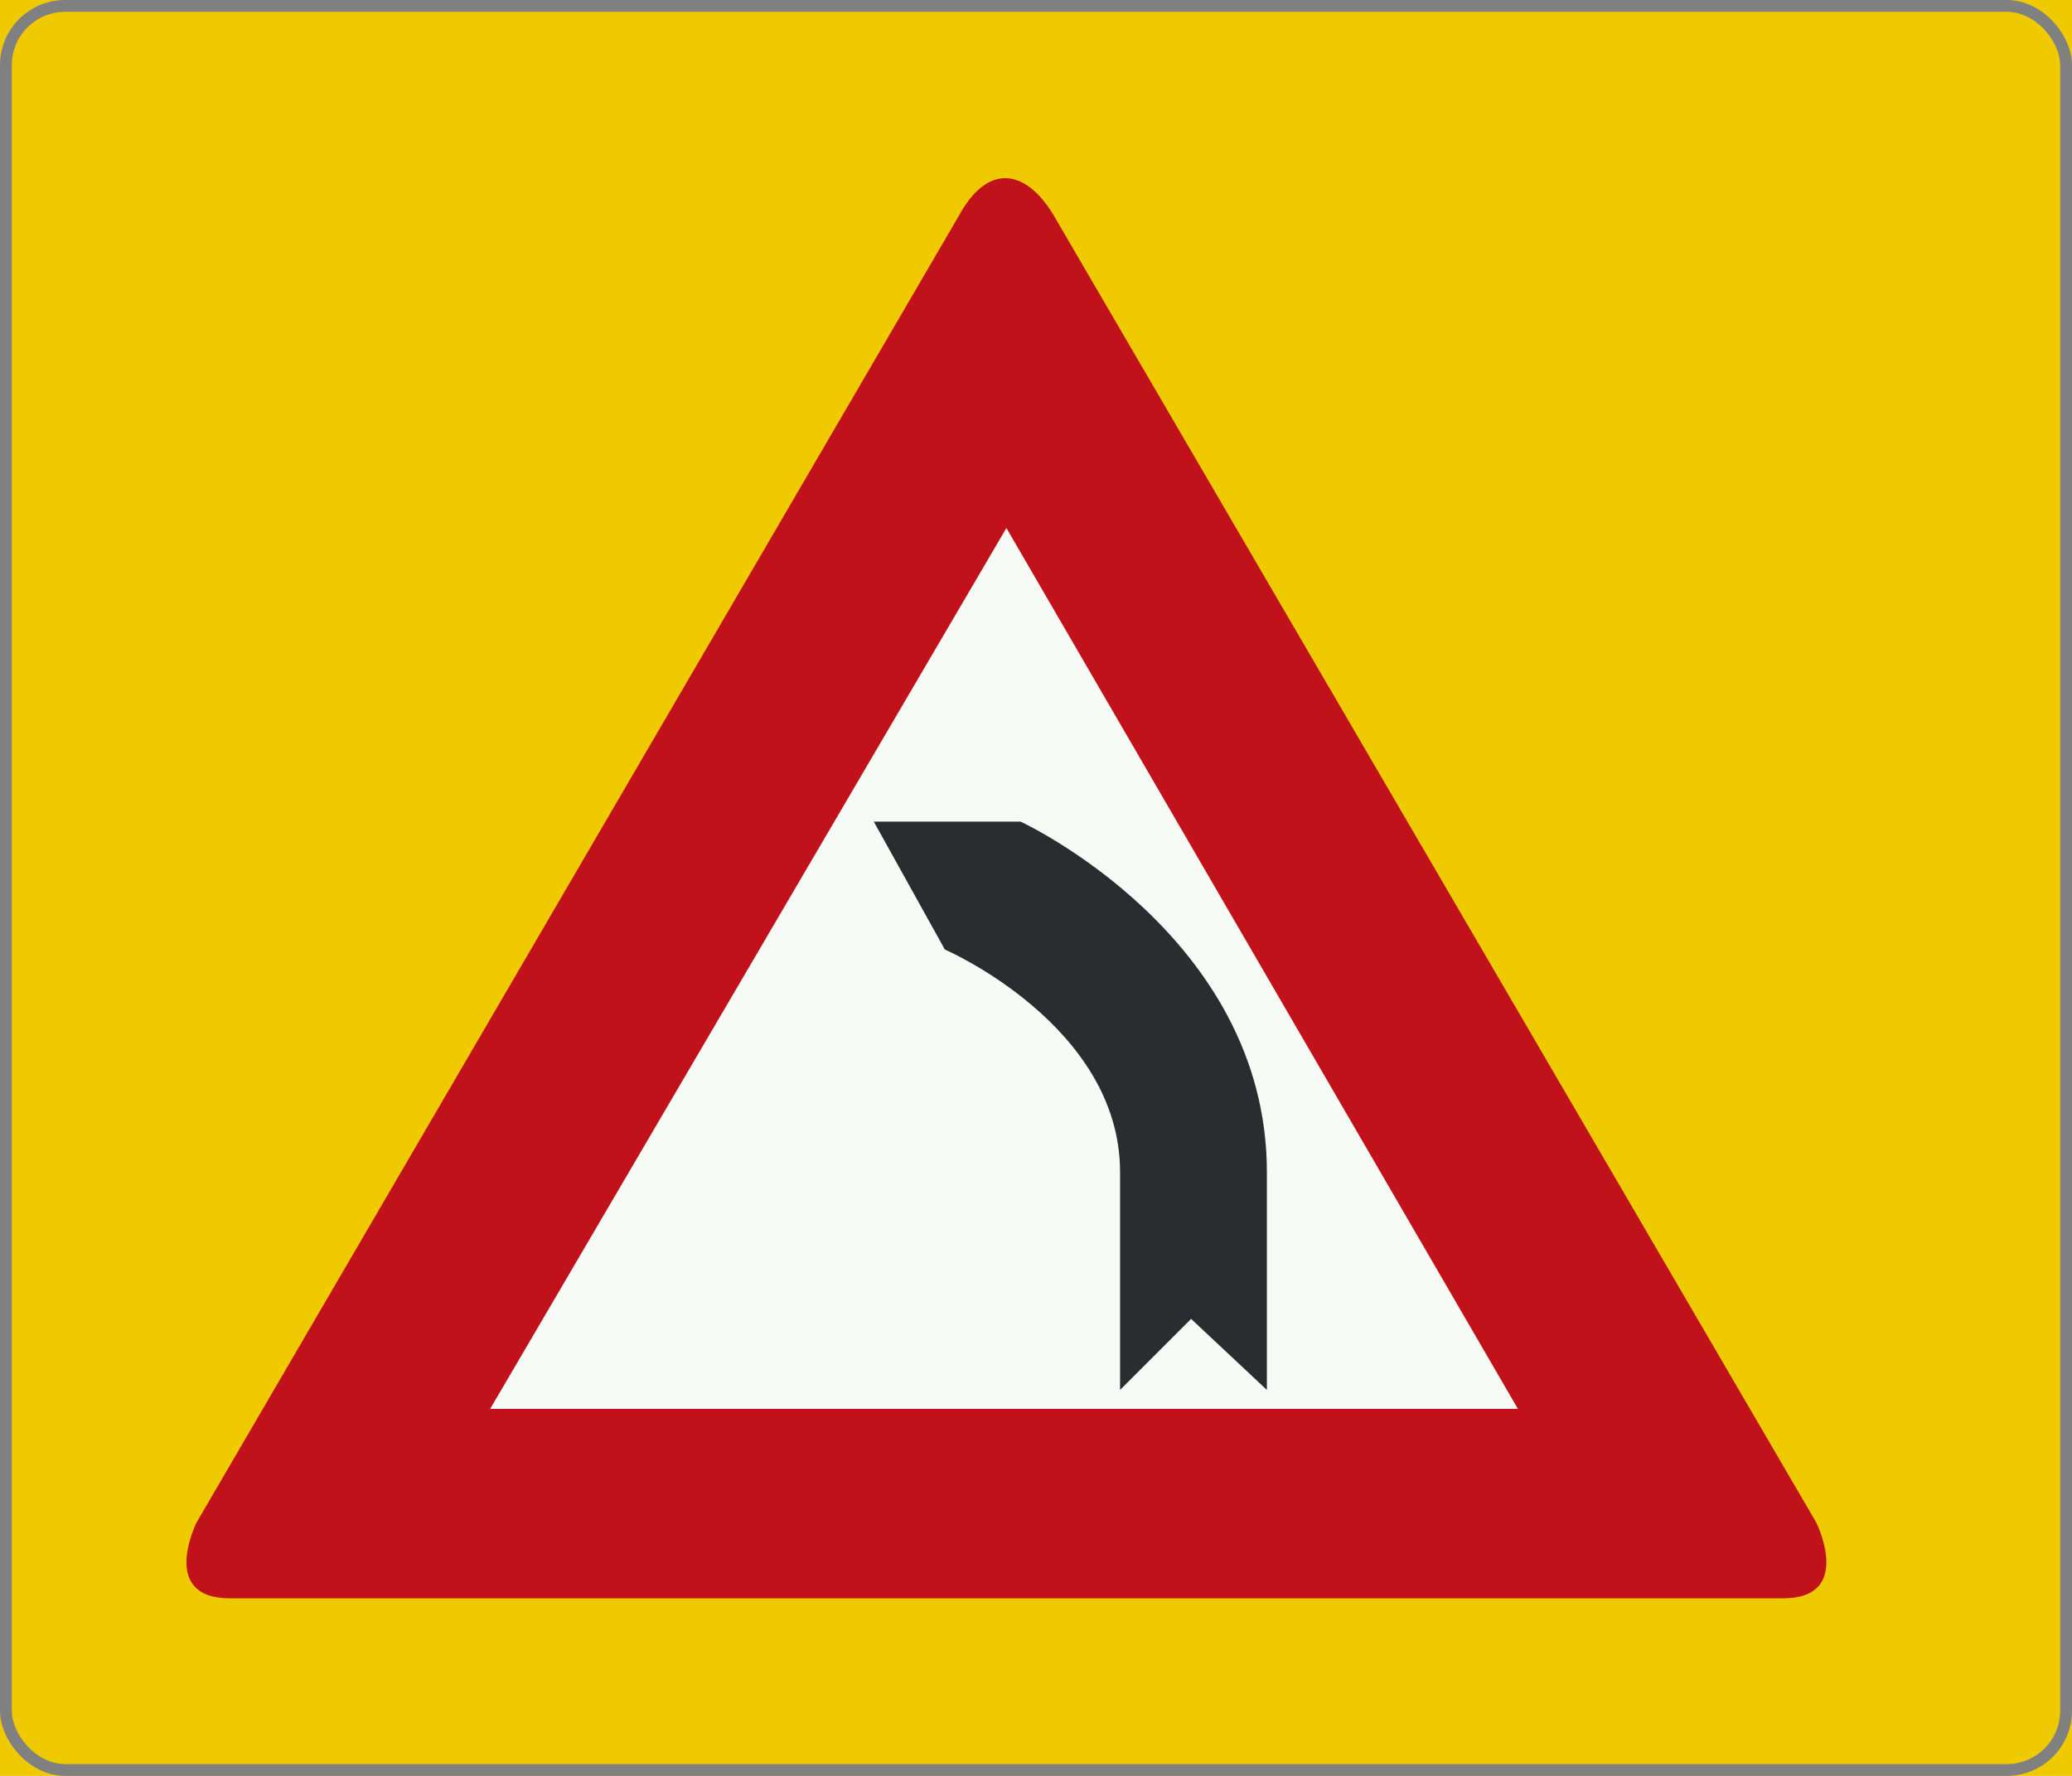 <?xml version="1.0" standalone="no"?>
<svg xmlns="http://www.w3.org/2000/svg" id="Nederlands_verkeersbord_J3_F" width="350" height="300" viewBox="0 0 350 300" version="1.1">
	<rect id="yellow" width="350" height="300" fill="#f0ca00"/>
	<rect id="border" x="1" y="1" rx="10" ry="10" width="348" height="298" stroke="gray" stroke-width="2px" fill="none"/>
	<g id="sign" transform="translate(30, 30) scale(0.8)">
		<path id="rode_driehoek" fill="#c1121c" d="M 11,300 C 11,300 28,300 11,300 C -4,300 4,284 4,284 L 165,8 C 165,8 161,14 165,8 C 171,-3 179,-2 185,8 L 346,284 C 346,284 354,300 339,300 C 322,300 339,300 339,300 L 11,300"/>
		<path id="witte_driehoek" fill="#f7fbf5" d="M 175,74 L 283,260 L 66,260 L 175,74"/>
		<path id="zwart_symbool" fill="#2a2d2f" d="M 162,163 L 147,136 C 147,136 178,136 178,136 C 178,136 230,160 230,210 L 230,256 L 214,241 L 199,256 L 199,210 C 199,179 162,163 162,163"/>
	</g>
</svg>
